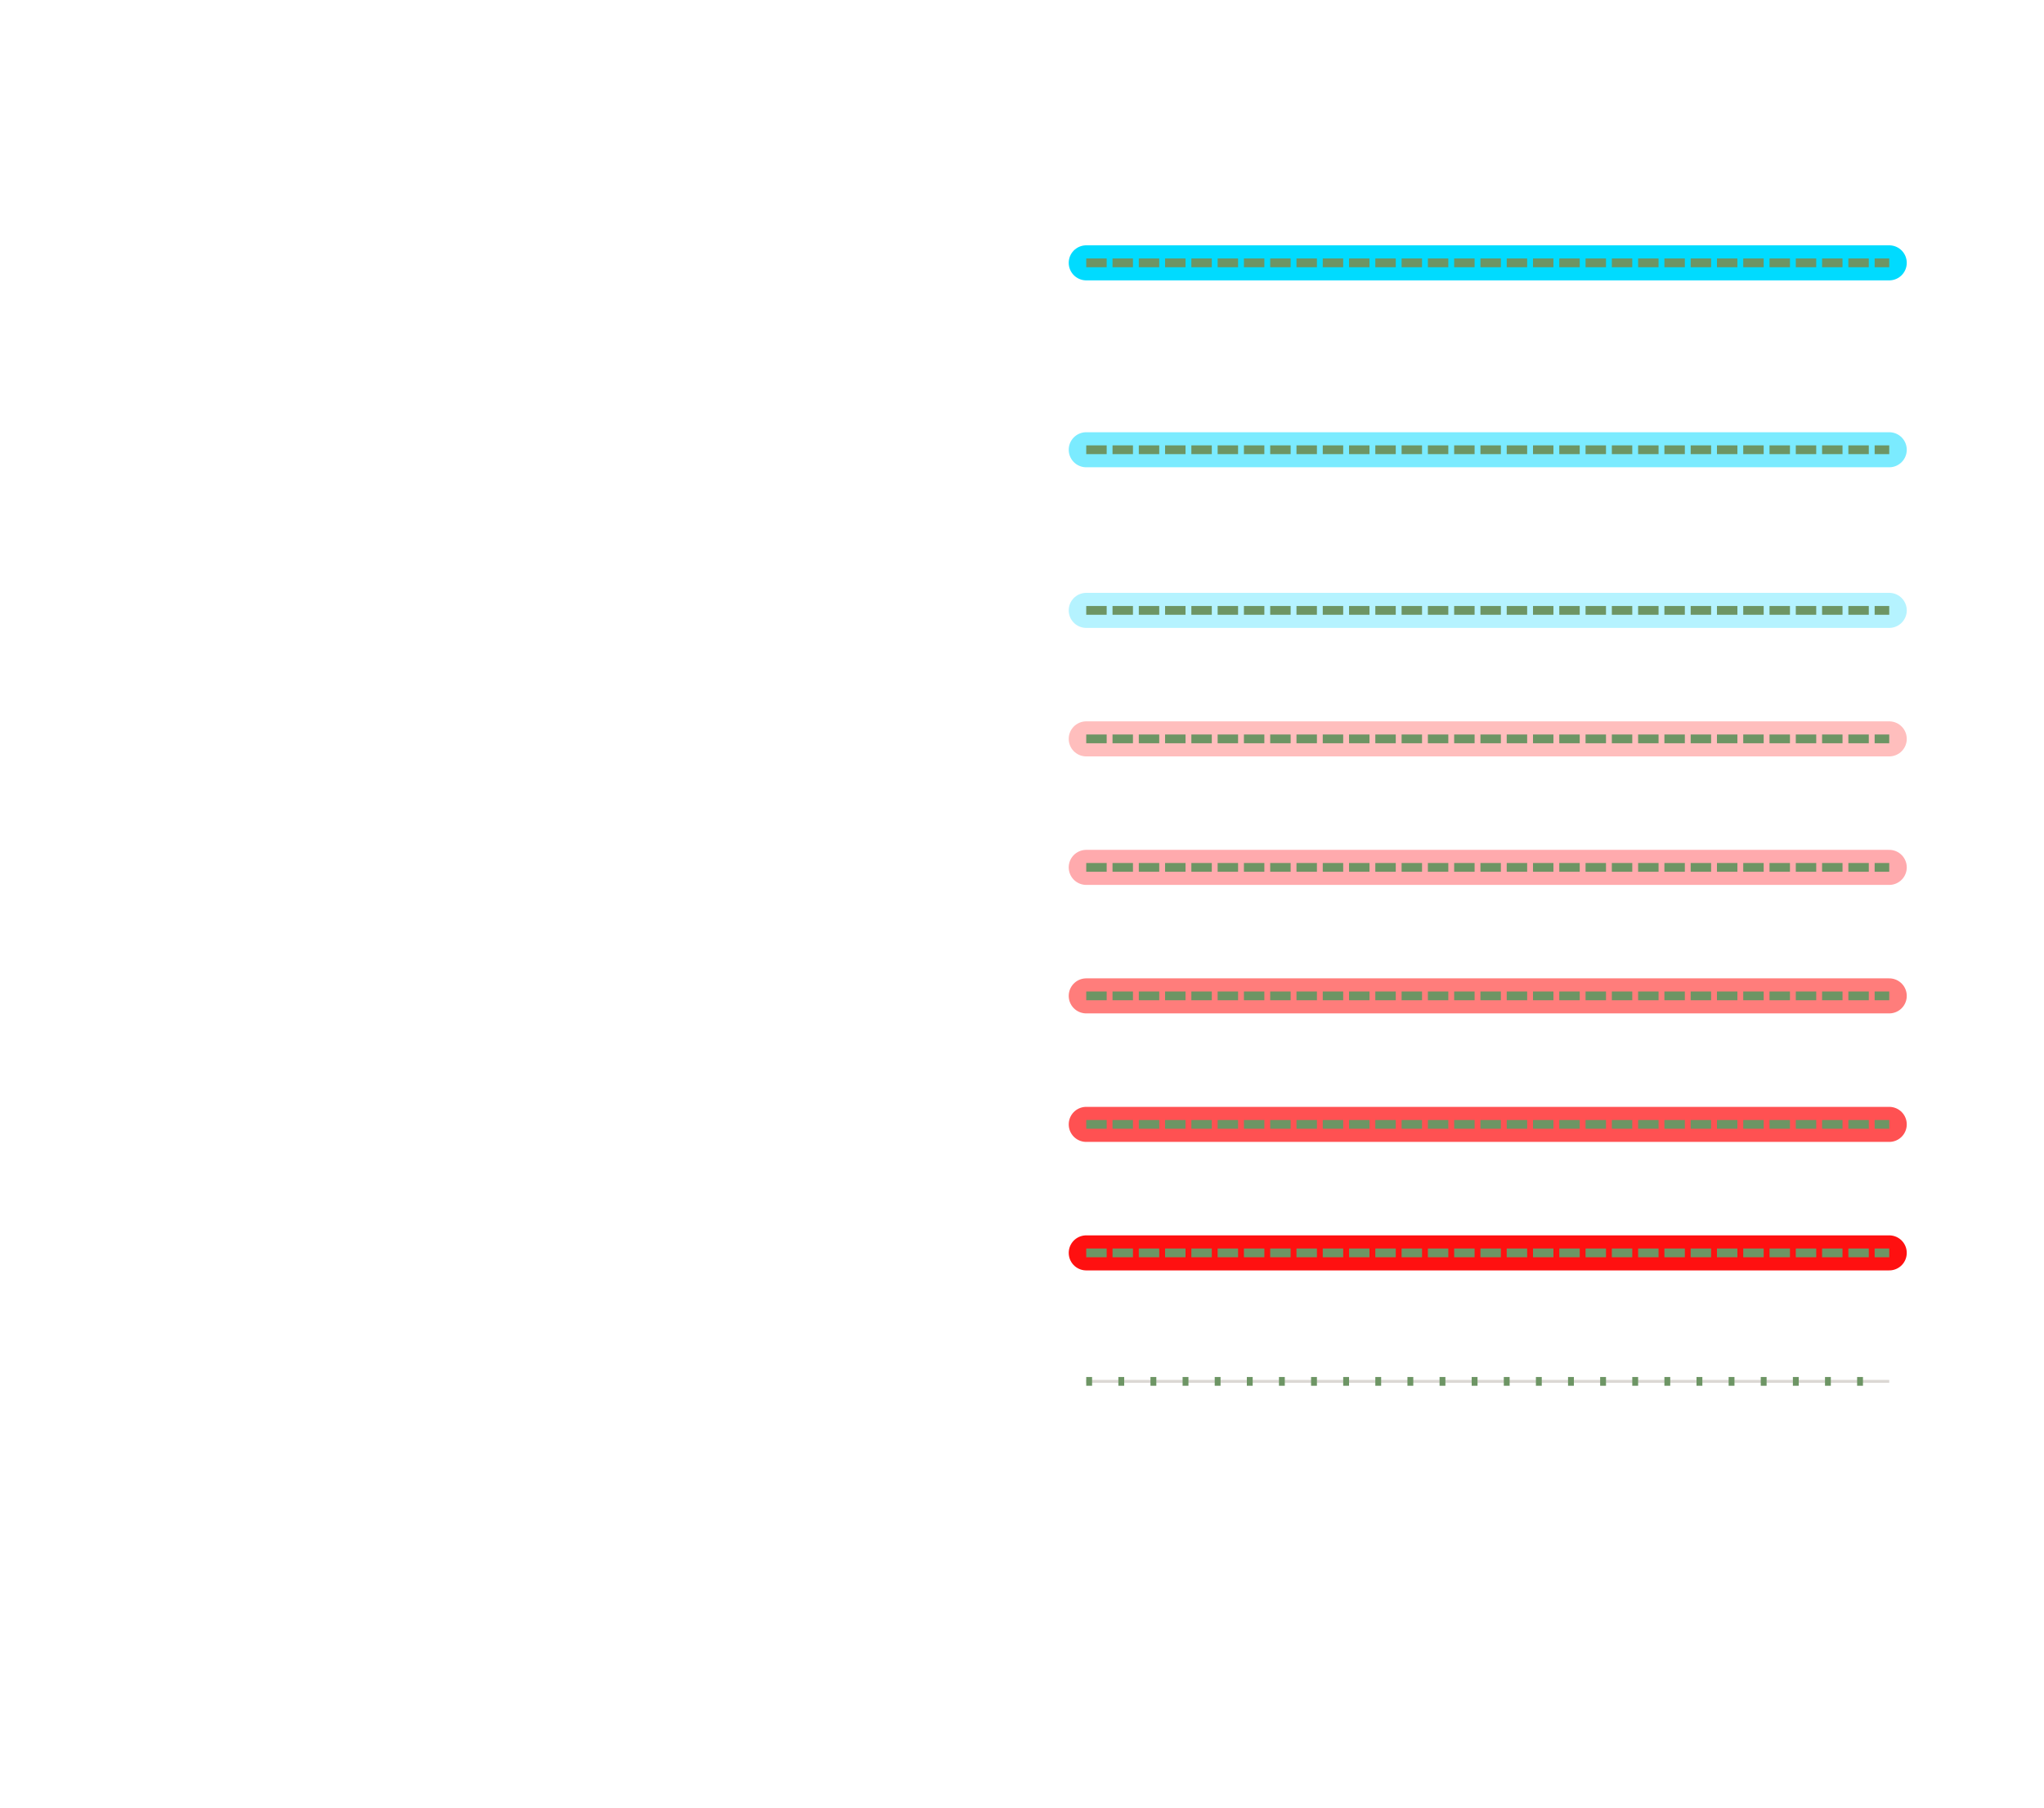 <?xml version="1.0" encoding="UTF-8" standalone="no"?>
<svg
   width="700"
   height="619"
   version="1.1"
   id="svg106"
   sodipodi:docname="osmand-surface-smoothness-day.svg"
   inkscape:version="1.2.2 (b0a8486541, 2022-12-01)"
   xmlns:inkscape="http://www.inkscape.org/namespaces/inkscape"
   xmlns:sodipodi="http://sodipodi.sourceforge.net/DTD/sodipodi-0.dtd"
   xmlns="http://www.w3.org/2000/svg"
   xmlns:svg="http://www.w3.org/2000/svg">
  <defs
     id="defs110" />
  <sodipodi:namedview
     id="namedview108"
     pagecolor="#ffffff"
     bordercolor="#666666"
     borderopacity="1.0"
     inkscape:showpageshadow="2"
     inkscape:pageopacity="0.0"
     inkscape:pagecheckerboard="0"
     inkscape:deskcolor="#d1d1d1"
     showgrid="false"
     inkscape:zoom="0.98697942"
     inkscape:cx="269.50917"
     inkscape:cy="303.45111"
     inkscape:window-width="1920"
     inkscape:window-height="1013"
     inkscape:window-x="1920"
     inkscape:window-y="0"
     inkscape:window-maximized="1"
     inkscape:current-layer="svg106" />
  <!-- Column 1: Surface -->
  <!-- Column 2: Smoothness -->
  <g
     id="excellent">
    <line
       x1="372"
       y1="90"
       x2="647"
       y2="90"
       stroke="#00dbff"
       stroke-width="12"
       stroke-linecap="round"
       id="line61" />
    <line
       x1="372"
       y1="90"
       x2="647"
       y2="90"
       stroke="#6d9564"
       stroke-width="3"
       stroke-dasharray="7, 2"
       id="line63" />
  </g>
  <g
     id="good">
    <line
       x1="372"
       y1="154"
       x2="647"
       y2="154"
       stroke="#7bebff"
       stroke-width="12"
       stroke-linecap="round"
       id="line66" />
    <line
       x1="372"
       y1="154"
       x2="647"
       y2="154"
       stroke="#6d9564"
       stroke-width="3"
       stroke-dasharray="7, 2"
       id="line68" />
  </g>
  <g
     id="intermediate">
    <line
       x1="372"
       y1="209"
       x2="647"
       y2="209"
       stroke="#b5f3ff"
       stroke-width="12"
       stroke-linecap="round"
       id="line71" />
    <line
       x1="372"
       y1="209"
       x2="647"
       y2="209"
       stroke="#6d9564"
       stroke-width="3"
       stroke-dasharray="7, 2"
       id="line73" />
  </g>
  <g
     id="bad">
    <line
       x1="372"
       y1="253"
       x2="647"
       y2="253"
       stroke="#ffbebd"
       stroke-width="12"
       stroke-linecap="round"
       id="line76" />
    <line
       x1="372"
       y1="253"
       x2="647"
       y2="253"
       stroke="#6d9564"
       stroke-width="3"
       stroke-dasharray="7, 2"
       id="line78" />
  </g>
  <g
     id="very_bad">
    <line
       x1="372"
       y1="297"
       x2="647"
       y2="297"
       stroke="#ffaaad"
       stroke-width="12"
       stroke-linecap="round"
       id="line81" />
    <line
       x1="372"
       y1="297"
       x2="647"
       y2="297"
       stroke="#6d9564"
       stroke-width="3"
       stroke-dasharray="7, 2"
       id="line83" />
  </g>
  <g
     id="horrible">
    <line
       x1="372"
       y1="341"
       x2="647"
       y2="341"
       stroke="#ff7d7b"
       stroke-width="12"
       stroke-linecap="round"
       id="line86" />
    <line
       x1="372"
       y1="341"
       x2="647"
       y2="341"
       stroke="#6d9564"
       stroke-width="3"
       stroke-dasharray="7, 2"
       id="line88" />
  </g>
  <g
     id="very_horrible">
    <line
       x1="372"
       y1="385"
       x2="647"
       y2="385"
       stroke="#ff5152"
       stroke-width="12"
       stroke-linecap="round"
       id="line91" />
    <line
       x1="372"
       y1="385"
       x2="647"
       y2="385"
       stroke="#6d9564"
       stroke-width="3"
       stroke-dasharray="7, 2"
       id="line93" />
  </g>
  <g
     id="impassable">
    <line
       x1="372"
       y1="429"
       x2="647"
       y2="429"
       stroke="#ff1010"
       stroke-width="12"
       stroke-linecap="round"
       id="line96" />
    <line
       x1="372"
       y1="429"
       x2="647"
       y2="429"
       stroke="#6d9564"
       stroke-width="3"
       stroke-dasharray="7, 2"
       id="line98" />
  </g>
  <g
     id="bad_trail_visibility">
    m<line
   x1="372"
   y1="473"
   x2="647"
   y2="473"
   stroke="#dcd8d4"
   stroke-width="1"
   id="line101" />
<line
   x1="372"
   y1="473"
   x2="647"
   y2="473"
   stroke="#6d9564"
   stroke-width="3"
   stroke-dasharray="2, 9"
   id="line103" />
</g>
</svg>
